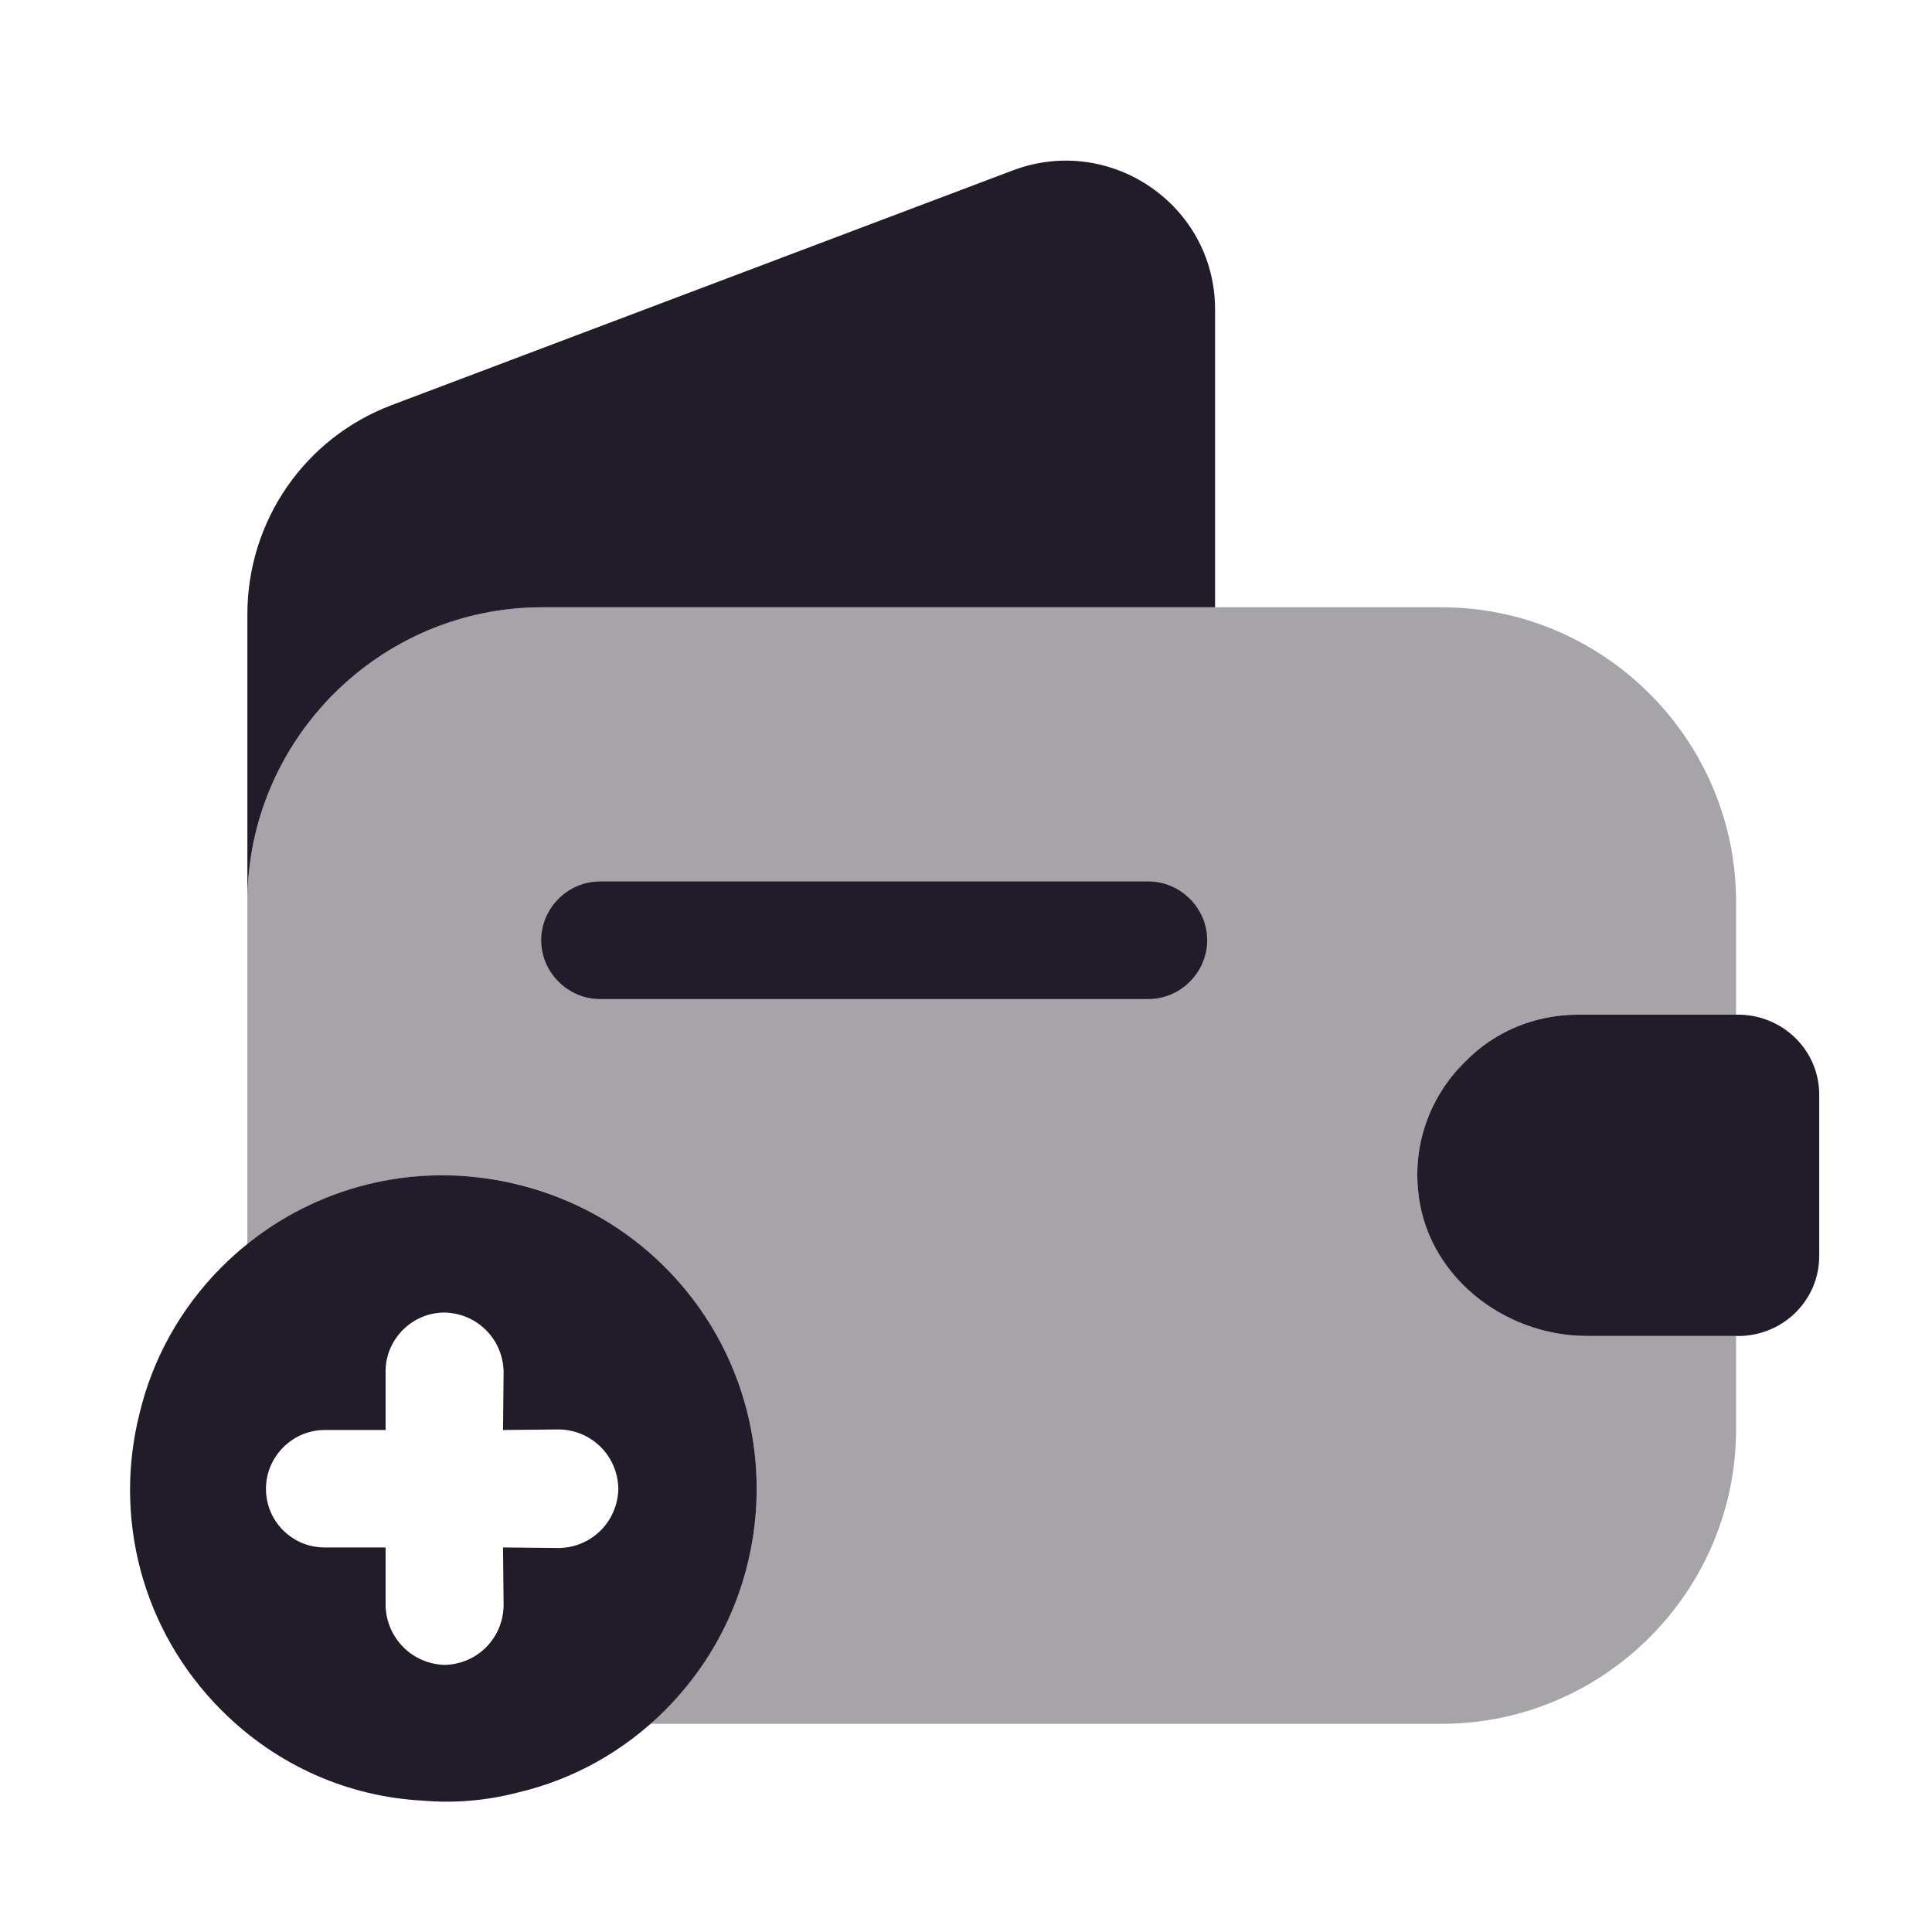 <svg width="24" height="24" viewBox="0 0 24 24" fill="none" xmlns="http://www.w3.org/2000/svg">
<path opacity="0.4" d="M19.6 12.605H21.566V11.204C21.566 9.189 19.922 7.544 17.907 7.544H6.733C4.718 7.544 3.073 9.189 3.073 11.204V15.457C3.744 14.922 4.591 14.601 5.506 14.601C7.657 14.601 9.4 16.343 9.4 18.494C9.4 19.224 9.195 19.915 8.835 20.499C8.631 20.85 8.368 21.161 8.066 21.414H17.907C19.922 21.414 21.566 19.769 21.566 17.754V16.596H19.717C18.666 16.596 17.702 15.827 17.615 14.776C17.556 14.163 17.79 13.588 18.199 13.189C18.559 12.819 19.055 12.605 19.6 12.605Z" fill="#211B2A"/>
<path d="M15.094 3.845V7.544H6.733C4.718 7.544 3.073 9.189 3.073 11.204V7.632C3.073 6.473 3.783 5.442 4.864 5.033L12.592 2.113C13.799 1.665 15.094 2.551 15.094 3.845Z" fill="#211B2A"/>
<path d="M22.599 13.598V15.603C22.599 16.139 22.171 16.577 21.625 16.596H19.718C18.666 16.596 17.703 15.827 17.615 14.776C17.557 14.163 17.791 13.588 18.199 13.19C18.559 12.82 19.056 12.605 19.601 12.605H21.625C22.171 12.625 22.599 13.063 22.599 13.598Z" fill="#211B2A"/>
<path d="M14.266 12.41H7.453C7.054 12.41 6.723 12.079 6.723 11.68C6.723 11.281 7.054 10.95 7.453 10.95H14.266C14.665 10.95 14.996 11.281 14.996 11.68C14.996 12.079 14.665 12.41 14.266 12.41Z" fill="#211B2A"/>
<path d="M8.259 15.74C7.612 15.093 6.786 14.722 5.933 14.625C4.797 14.495 3.62 14.873 2.753 15.74C2.237 16.257 1.893 16.89 1.734 17.557C1.411 18.831 1.748 20.242 2.753 21.247C3.448 21.942 4.336 22.32 5.251 22.368C5.644 22.403 6.05 22.368 6.442 22.265C7.11 22.107 7.743 21.763 8.259 21.247C9.78 19.725 9.78 17.261 8.259 15.74ZM4.79 17.034C4.79 16.635 5.121 16.305 5.52 16.305C5.926 16.312 6.249 16.635 6.256 17.041L6.249 17.764L6.945 17.757C7.351 17.764 7.674 18.087 7.681 18.493C7.674 18.899 7.351 19.223 6.945 19.23L6.249 19.223L6.256 19.946C6.249 20.352 5.926 20.675 5.52 20.682C5.32 20.675 5.141 20.593 5.011 20.462C4.88 20.331 4.797 20.152 4.79 19.953L4.79 19.223L4.033 19.223C3.827 19.223 3.648 19.14 3.517 19.01C3.386 18.879 3.304 18.7 3.304 18.493C3.304 18.094 3.634 17.764 4.033 17.764L4.79 17.764L4.79 17.034Z" fill="#211B2A"/>
</svg>
